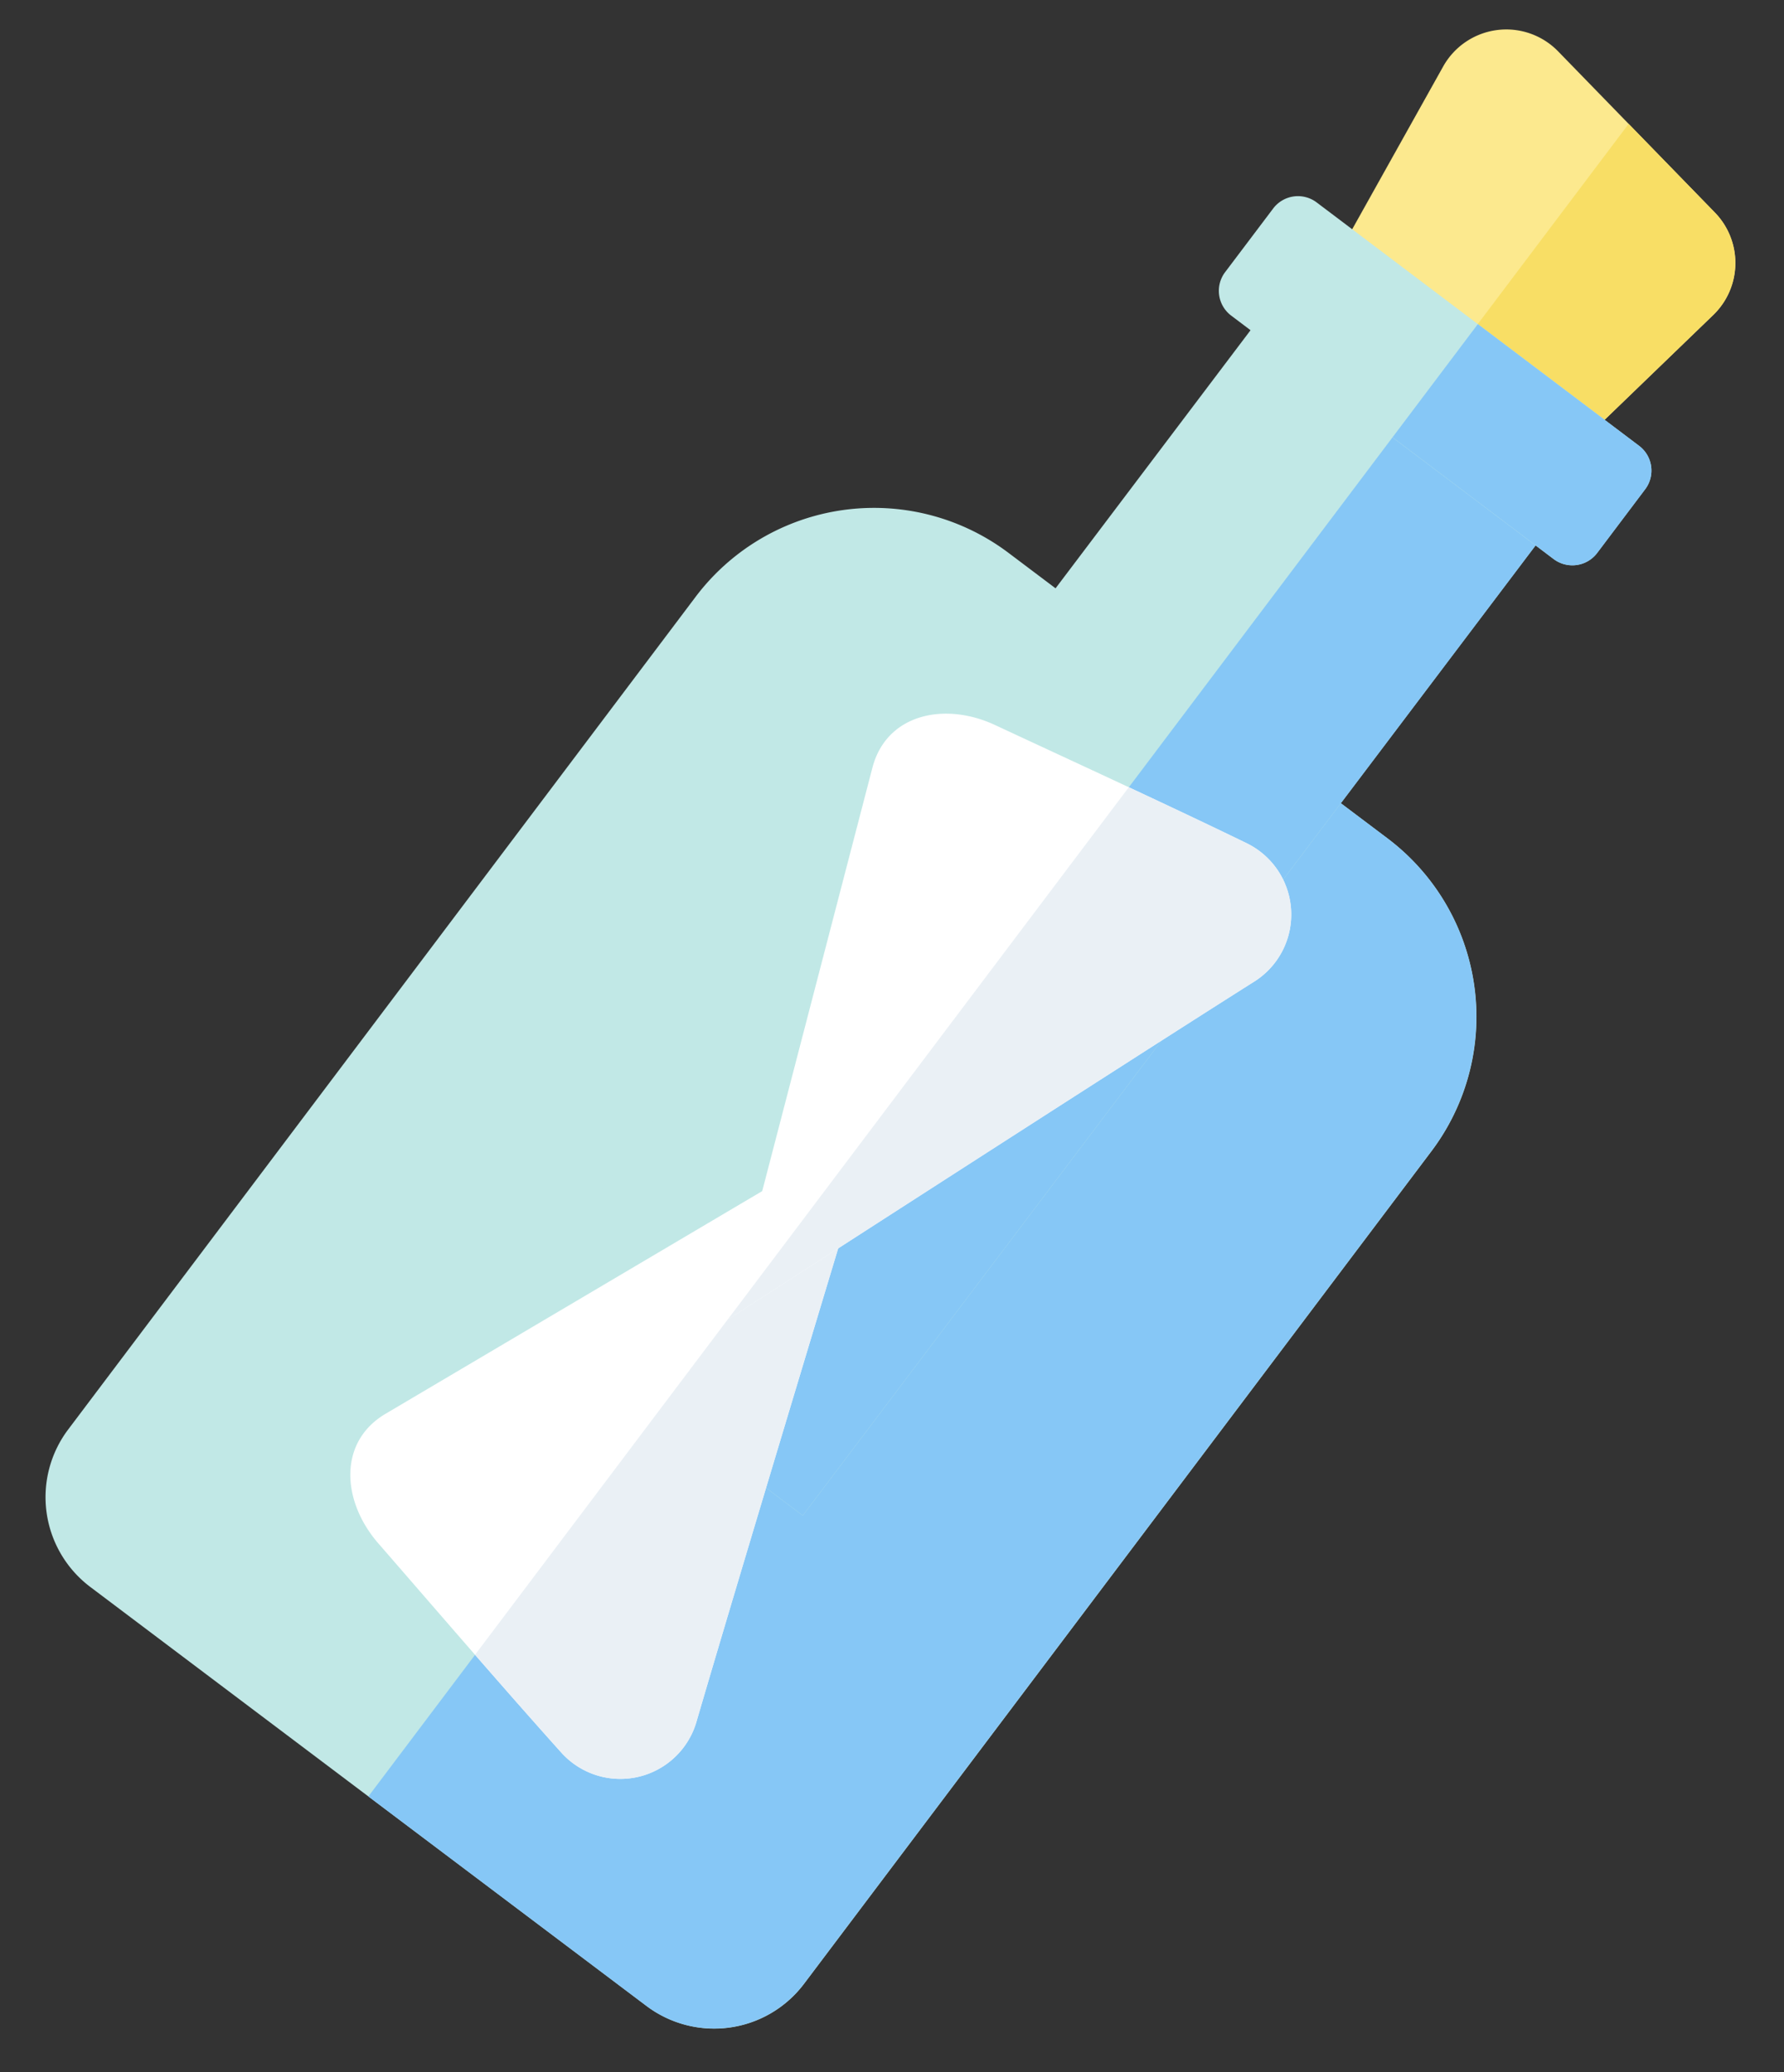 <svg xmlns="http://www.w3.org/2000/svg" width="79.332" height="92.164" viewBox="0 0 79.332 92.164">
  <rect x="0" y="0" width="79.332" height="92.164" fill="#333333" stroke="none"/>
  <g id="XMLID_1491_" transform="matrix(0.799, 0.602, -0.602, 0.799, -22.142, -66.652)">
    <g id="XMLID_1492_" transform="translate(110.752 0)">
      <path id="XMLID_64_" d="M158.4,18.985H146.443l-2.1-15.334A3.214,3.214,0,0,1,148.019.039L157.9,1.57a3.214,3.214,0,0,1,2.682,3.68Z" transform="translate(-144.312 0)" fill="#fce98e"/>
      <path id="XMLID_1495_" d="M180.1,3.553l-5.432-.842V20.968H180.6l2.18-13.735A3.214,3.214,0,0,0,180.1,3.553Z" transform="translate(-166.517 -1.983)" fill="#f8de65"/>
    </g>
    <g id="XMLID_1496_" transform="translate(98.428 11.862)">
      <g id="XMLID_1497_" transform="translate(0 20.686)">
        <path id="XMLID_57_" d="M134.379,182.465H103.432a5,5,0,0,1-5-5V131.118a9.931,9.931,0,0,1,9.931-9.931h21.093a9.931,9.931,0,0,1,9.931,9.931v46.344A5,5,0,0,1,134.379,182.465Z" transform="translate(-98.428 -121.187)" fill="#c1e8e6"/>
        <path id="XMLID_1501_" d="M185.219,121.186H174.672v61.278h15.473a5,5,0,0,0,5-5V131.117A9.931,9.931,0,0,0,185.219,121.186Z" transform="translate(-154.194 -121.186)" fill="#86c7f6"/>
      </g>
      <g id="XMLID_1502_" transform="translate(12.506 5.408)">
        <path id="XMLID_1505_" d="M144.99,119.25l15.879.014.065-54.95L145.057,64.3Z" transform="translate(-144.99 -64.3)" fill="#c1e8e6"/>
        <path id="XMLID_1508_" d="M174.672,64.324v54.95l7.907.007.065-54.95Z" transform="translate(-166.7 -64.318)" fill="#86c7f6"/>
      </g>
      <g id="XMLID_1509_" transform="translate(10.116)">
        <path id="XMLID_1512_" d="M136.093,49.089a1.379,1.379,0,0,0,1.38,1.38l17.959.02a1.381,1.381,0,0,0,1.382-1.379l0-3.547a1.379,1.379,0,0,0-1.378-1.381l-17.958-.018a1.38,1.38,0,0,0-1.382,1.379Z" transform="translate(-136.093 -44.164)" fill="#c1e8e6"/>
        <path id="XMLID_1515_" d="M183.655,44.206l-8.983-.009V50.5l8.977.01a1.381,1.381,0,0,0,1.382-1.379l0-3.547A1.379,1.379,0,0,0,183.655,44.206Z" transform="translate(-164.31 -44.188)" fill="#86c7f6"/>
      </g>
    </g>
    <g id="XMLID_1516_" transform="translate(109.02 36.413)">
      <g id="XMLID_1517_" transform="translate(0 19.963)">
        <path id="XMLID_37_" d="M157.426,235.99c-2.453-6.478-9.649-26.084-9.649-26.084l-9.649,23.4c-.944,2.289.793,4.288,3.215,4.8,3.3.7,8.33,1.8,12.1,2.534A3.525,3.525,0,0,0,157.426,235.99Z" transform="translate(-137.867 -209.906)" fill="#fff"/>
        <path id="XMLID_1518_" d="M184.345,235.989c-2.453-6.478-9.649-26.083-9.649-26.083l-.026.061v29.506c1.97.416,3.963.829,5.692,1.168A3.525,3.525,0,0,0,184.345,235.989Z" transform="translate(-164.786 -209.906)" fill="#eaf0f5"/>
      </g>
      <g id="XMLID_1519_">
        <path id="XMLID_34_" d="M157.426,140.3c-2.453,6.478-9.649,26.084-9.649,26.084l-9.649-23.4c-.944-2.289.793-4.288,3.215-4.8,3.3-.7,8.33-1.8,12.1-2.534A3.525,3.525,0,0,1,157.426,140.3Z" transform="translate(-137.867 -135.577)" fill="#fff"/>
        <path id="XMLID_1520_" d="M180.363,135.649c-1.728.338-3.722.752-5.692,1.168v29.506l.026.061s7.2-19.606,9.649-26.083A3.525,3.525,0,0,0,180.363,135.649Z" transform="translate(-164.786 -135.577)" fill="#eaf0f5"/>
      </g>
    </g>
  </g>
</svg>
